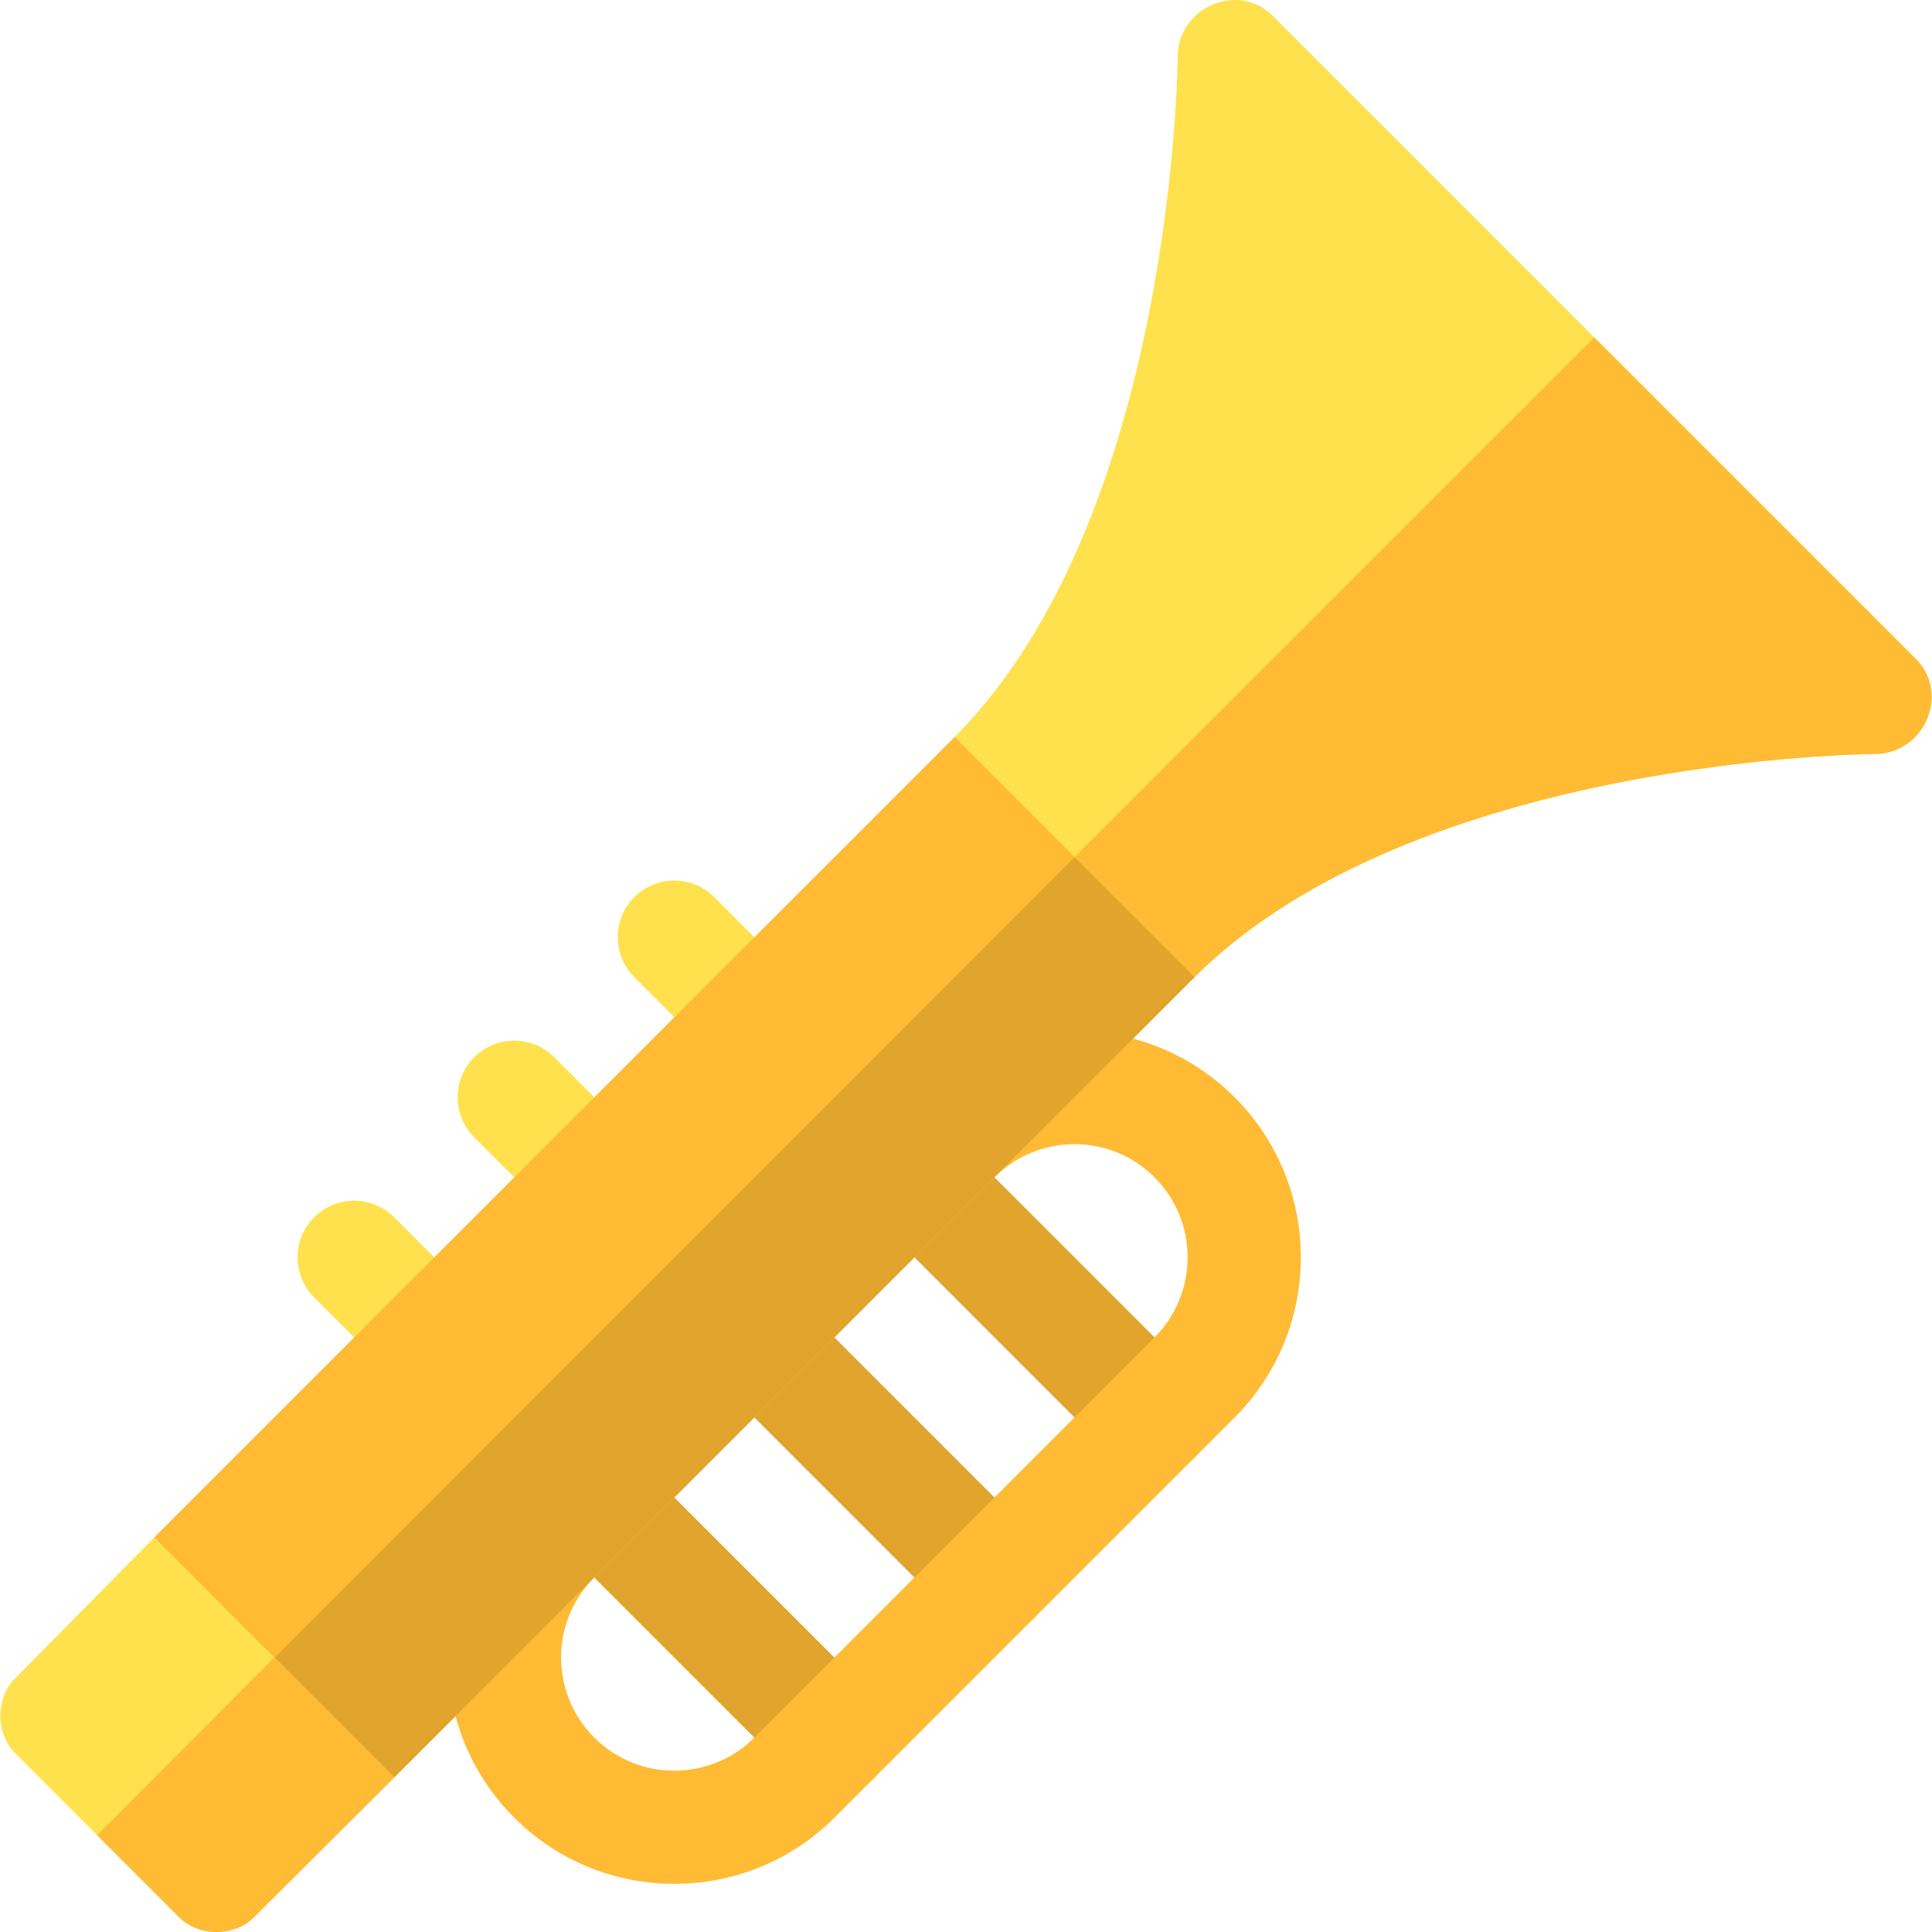 <svg id="Capa_1" enable-background="new 0 0 512.001 512.001" height="512" viewBox="0 0 512.001 512.001" width="512" xmlns="http://www.w3.org/2000/svg"><g><g><path d="m189.307 280.179-21.211-21.211c-5.859-5.859-5.859-15.352 0-21.211s15.352-5.859 21.211 0l21.211 21.211c5.859 5.859 5.859 15.352 0 21.211-5.859 5.86-15.351 5.86-21.211 0z" fill="#ffe14d"/></g><g><path d="m146.886 322.601-21.211-21.211c-5.859-5.859-5.859-15.352 0-21.211s15.352-5.859 21.211 0l21.211 21.211c5.859 5.859 5.859 15.352 0 21.211-5.86 5.86-15.352 5.86-21.211 0z" fill="#ffe14d"/></g><g><path d="m104.464 365.023-21.211-21.211c-5.859-5.859-5.859-15.352 0-21.211s15.352-5.859 21.211 0l21.211 21.211c5.859 5.859 5.859 15.352 0 21.211-5.86 5.859-15.352 5.86-21.211 0z" fill="#ffe14d"/></g><g><path d="m295.362 386.249-63.633-63.647c-5.859-5.859-5.859-15.352 0-21.211s15.352-5.859 21.211 0l63.633 63.647c5.859 5.859 5.859 15.352 0 21.211s-15.351 5.859-21.211 0z" fill="#E1A42C"/></g><g><path d="m252.94 428.671-63.633-63.647c-5.859-5.859-5.859-15.352 0-21.211s15.352-5.859 21.211 0l63.633 63.647c5.859 5.859 5.859 15.352 0 21.211s-15.351 5.859-21.211 0z" fill="#E1A42C"/></g><g><path d="m210.518 471.093-63.633-63.633c-5.859-5.859-5.859-15.352 0-21.211s15.352-5.859 21.211 0l63.633 63.633c5.859 5.859 5.859 15.352 0 21.211s-15.351 5.859-21.211 0z" fill="#E1A42C"/></g><g><path d="m136.28 481.698c-23.403-23.373-23.509-61.335 0-84.844l106.055-106.069c23.379-23.408 61.465-23.408 84.844 0 23.408 23.394 23.408 61.465 0 84.858l-106.055 106.055c-23.358 23.387-61.465 23.408-84.844 0zm127.266-169.702-106.055 106.069c-11.703 11.733-11.748 30.643 0 42.422 11.719 11.689 30.703 11.689 42.422 0l106.055-106.055c11.689-11.704 11.689-30.732 0-42.437-11.715-11.684-30.68-11.712-42.422.001z" fill="#fb3"/></g><g id="Toy_Trumpet_2_"><g><g><g><path d="m316.595 258.914-212.1 212.1-51.6-3.413-12-60.189 212.1-212.098 63.078 3.077z" fill="#FFBB33"/></g></g></g></g><path d="m316.073 198.392-2.437-.119-261.44 261.628.699 7.699 51.6 3.414 212.1-212.1z" fill="#E1A42C"/><path d="m104.495 471.014-36.599 36.487c-2.701 2.999-6.599 4.501-10.499 4.501s-7.8-1.501-10.501-4.501l-42.3-42.3c-3.001-2.701-4.501-6.601-4.501-10.501s1.5-7.8 4.501-10.499l36.299-36.789z" fill="#ffe14d"/><path d="m510.695 190.511c-2.4 5.7-7.8 9.3-13.8 9.3-1.2 0-121.8.9-180.3 59.1l-63.6-63.6c58.2-58.5 59.1-179.1 59.1-180.3 0-6 3.6-11.4 9.3-13.8s12-1.2 16.2 3.3l84.9 84.9 84.9 84.9c4.5 4.2 5.7 10.5 3.3 16.2z" fill="#ffe14d"/><g fill="#fb3"><path d="m46.895 507.501c2.701 2.999 6.601 4.501 10.501 4.501s7.798-1.501 10.499-4.501l36.599-36.487-31.8-31.802-46.95 47.138z"/><path d="m510.695 190.511c-2.4 5.7-7.8 9.3-13.8 9.3-1.2 0-121.8.9-180.3 59.1l-31.8-31.8 137.7-137.7 84.9 84.9c4.5 4.2 5.7 10.5 3.3 16.2z"/></g></g></svg>